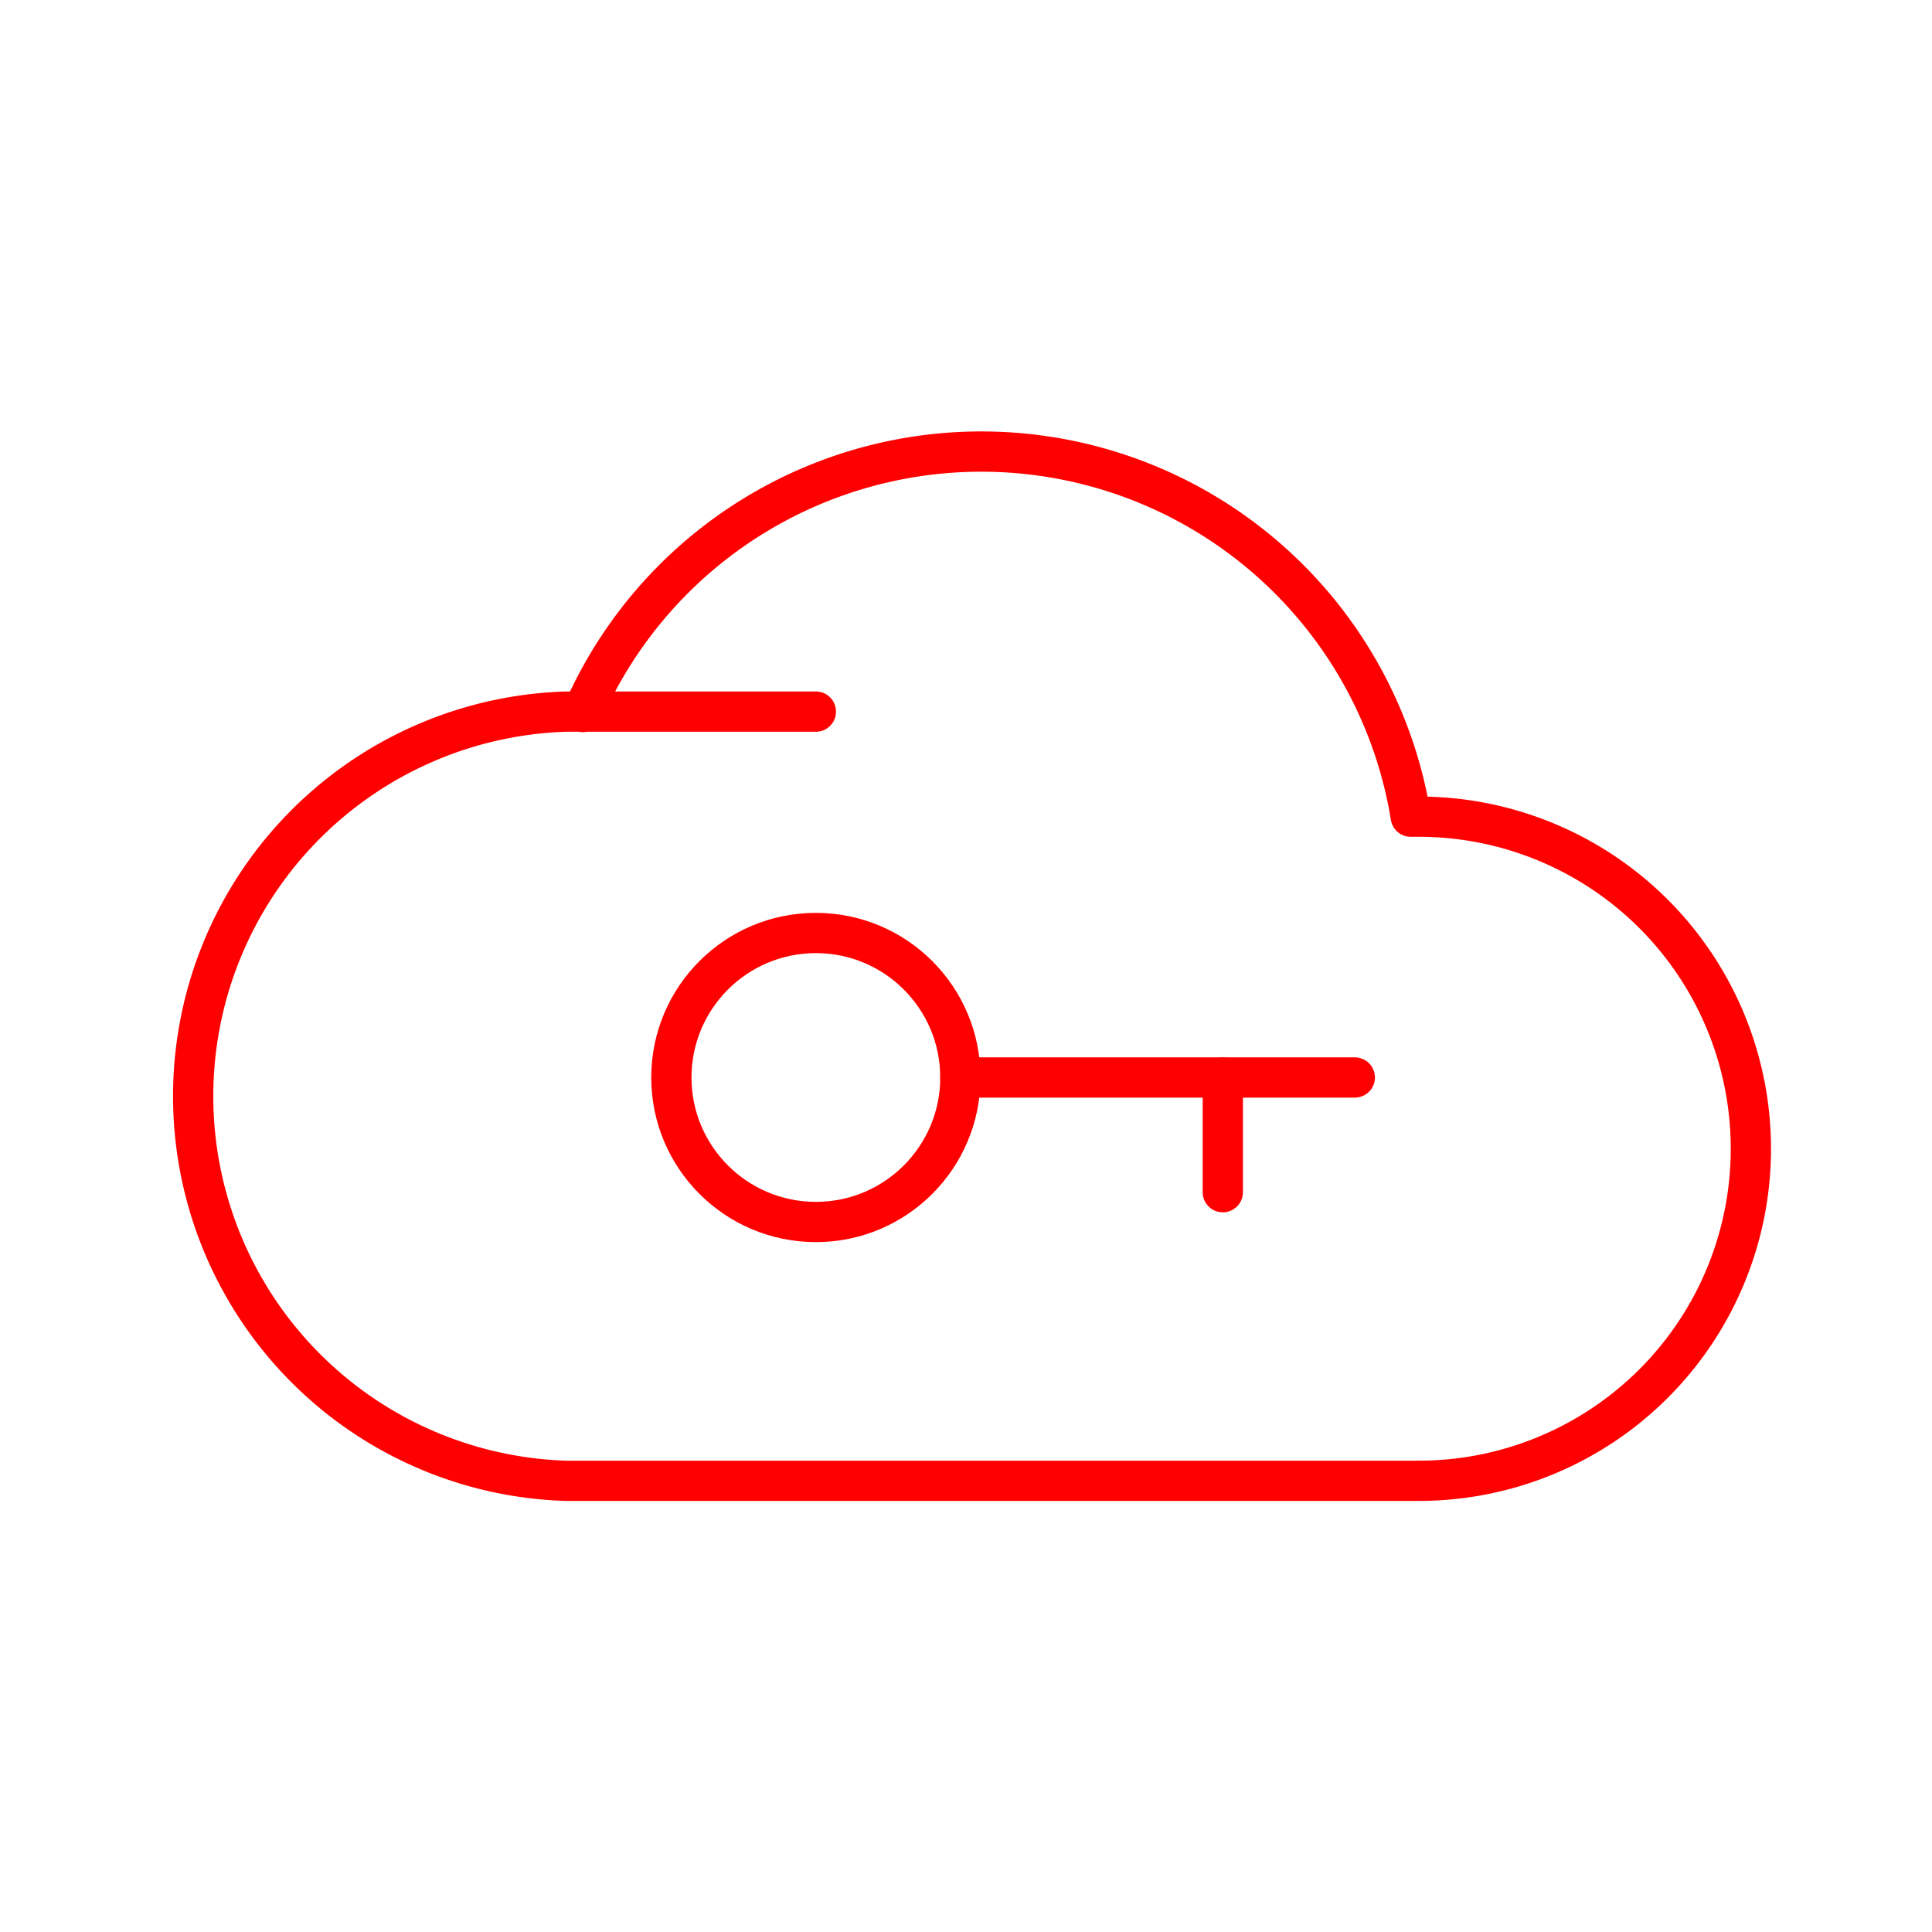 <svg xmlns="http://www.w3.org/2000/svg" viewBox="0 0 48 48"><defs><style>.a{fill:none;stroke:#ff0000;stroke-linecap:round;stroke-linejoin:round;}</style></defs><circle class="a" cx="20.27" cy="26.77" r="3.59"/><line class="a" x1="23.86" y1="26.77" x2="33.66" y2="26.77"/><line class="a" x1="30.38" y1="29.62" x2="30.38" y2="26.77"/><path class="a" d="M20.27,17.68H14.05a9.56,9.56,0,0,0,0,19.11h21.2a8.25,8.25,0,0,0,0-16.5h-.2a10.81,10.81,0,0,0-20.57-2.6"/></svg>